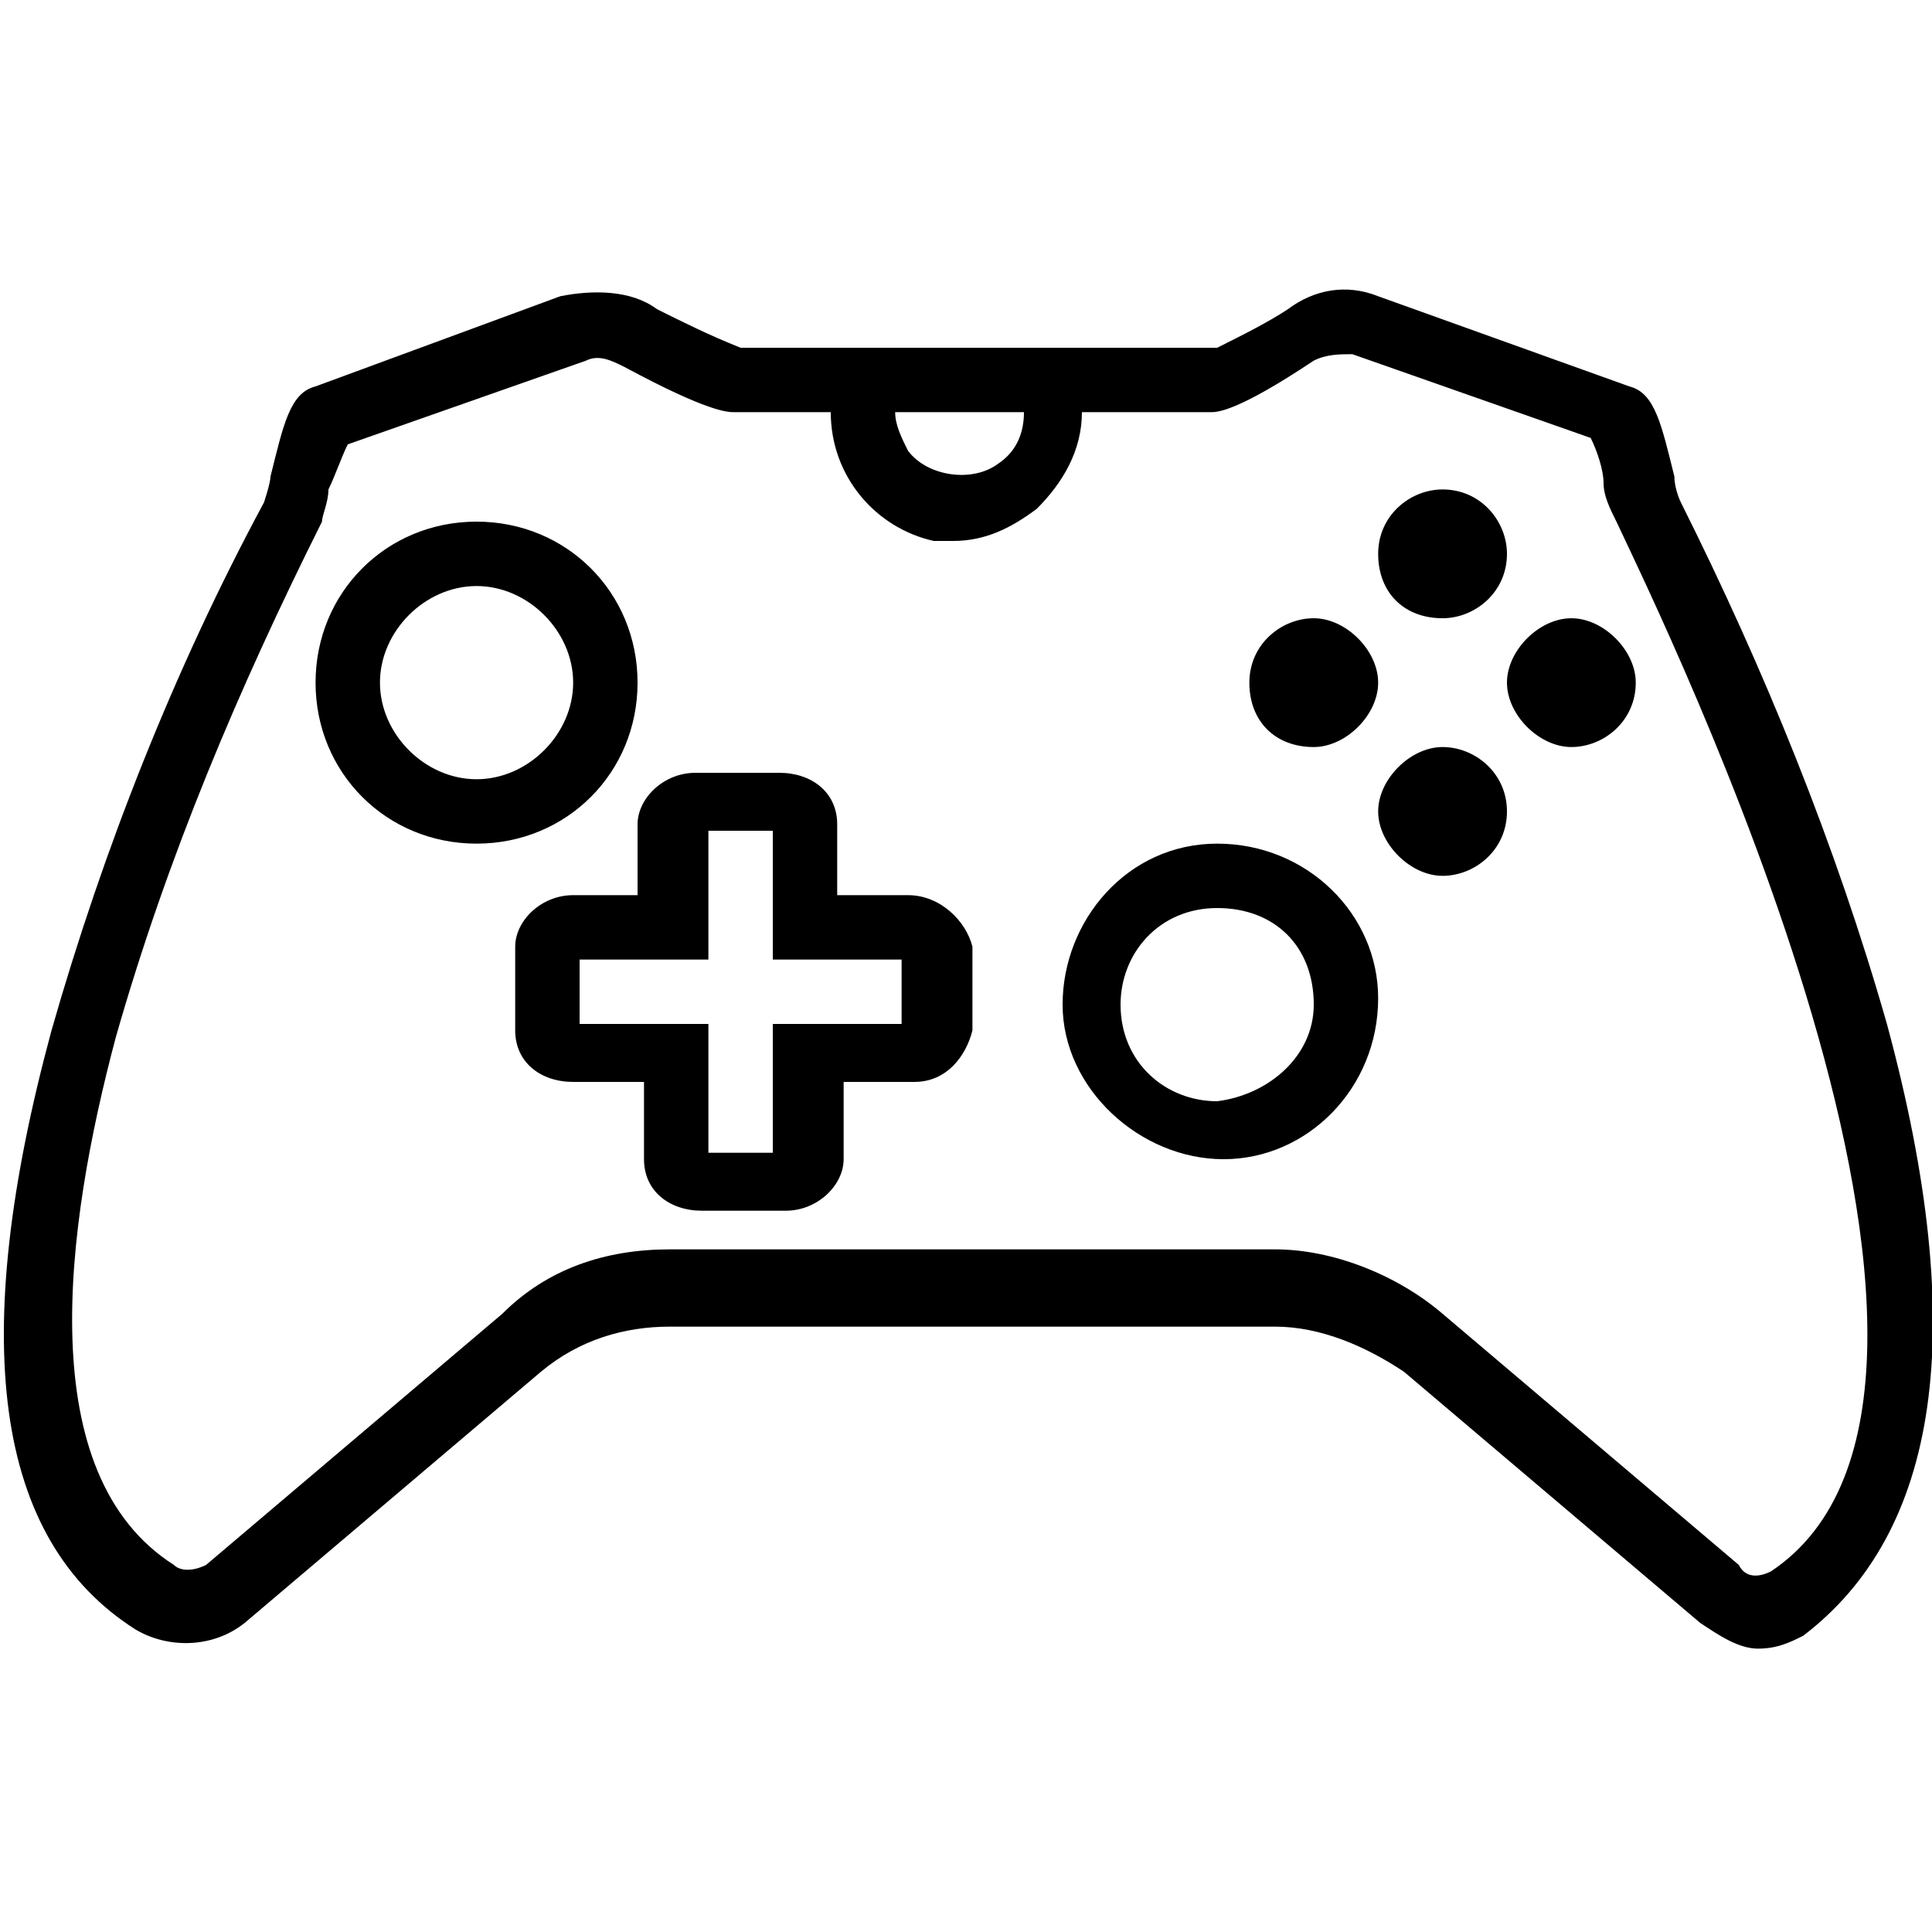 <?xml version="1.0" encoding="utf-8"?>
<!-- Generator: Adobe Illustrator 18.0.0, SVG Export Plug-In . SVG Version: 6.00 Build 0)  -->
<!DOCTYPE svg PUBLIC "-//W3C//DTD SVG 1.1//EN" "http://www.w3.org/Graphics/SVG/1.1/DTD/svg11.dtd">
<svg version="1.1" id="Layer_1" xmlns="http://www.w3.org/2000/svg" xmlns:xlink="http://www.w3.org/1999/xlink" x="0px" y="0px"
	 viewBox="0 0 30 30" enable-background="new 0 0 30 30" xml:space="preserve">
<title>laptops</title>
<path d="M29.3,15.9c-0.8-2.8-1.9-5.5-3.2-8.1c0,0-0.1-0.2-0.1-0.4c-0.2-0.8-0.3-1.3-0.7-1.4l-3.9-1.4c-0.5-0.2-1-0.1-1.4,0.2
	c-0.3,0.2-0.7,0.4-1.1,0.6h-7.4C11,5.2,10.6,5,10.2,4.8c-0.4-0.3-1-0.3-1.5-0.2L4.9,6C4.5,6.1,4.4,6.6,4.2,7.4
	c0,0.1-0.1,0.4-0.1,0.4c-1.4,2.6-2.5,5.4-3.3,8.2c-1.3,4.8-0.9,7.9,1.3,9.3c0.5,0.3,1.2,0.3,1.7-0.1l4.6-3.9c0.6-0.5,1.3-0.7,2-0.7
	h9.4c0.7,0,1.4,0.3,2,0.7l4.6,3.9c0.3,0.2,0.6,0.4,0.9,0.4c0.3,0,0.5-0.1,0.7-0.2C30.1,23.8,30.6,20.7,29.3,15.9z M14.7,6.4
	c0.1,0,0.2,0,0.3,0h0.9c0,0.3-0.1,0.6-0.4,0.8c-0.4,0.3-1.1,0.2-1.4-0.2c-0.1-0.2-0.2-0.4-0.2-0.6H14.7z M27.5,24.4
	c-0.2,0.1-0.4,0.1-0.5-0.1l-4.6-3.9c-0.7-0.6-1.7-1-2.6-1h-9.4c-1,0-1.9,0.3-2.6,1l-4.6,3.9c-0.2,0.1-0.4,0.1-0.5,0
	c-2.2-1.4-1.7-5.2-0.9-8.2c0.8-2.8,1.9-5.4,3.2-8C5,8,5.1,7.8,5.1,7.6c0.1-0.2,0.2-0.5,0.3-0.7l3.7-1.3c0.2-0.1,0.4,0,0.6,0.1
	c1.3,0.7,1.6,0.7,1.7,0.7h1.5c0,1,0.7,1.8,1.6,2h0.3c0.5,0,0.9-0.2,1.3-0.5c0.4-0.4,0.7-0.9,0.7-1.5h2c0.1,0,0.4,0,1.6-0.8
	c0.2-0.1,0.4-0.1,0.6-0.1l3.7,1.3c0.1,0.2,0.2,0.5,0.2,0.7c0,0.2,0.1,0.4,0.2,0.6C25.8,9.6,31.7,21.6,27.5,24.4z M18.9,13.1
	c-1.4,0-2.4,1.2-2.4,2.5s1.2,2.4,2.5,2.4c1.3,0,2.4-1.1,2.4-2.5C21.4,14.2,20.3,13.1,18.9,13.1C18.9,13.1,18.9,13.1,18.9,13.1
	L18.9,13.1z M18.9,17.1c-0.8,0-1.5-0.6-1.5-1.5c0-0.8,0.6-1.5,1.5-1.5s1.5,0.6,1.5,1.5c0,0,0,0,0,0C20.4,16.4,19.7,17,18.9,17.1
	L18.9,17.1z M9.9,10.6c0-1.4-1.1-2.5-2.5-2.5c-1.4,0-2.5,1.1-2.5,2.5c0,1.4,1.1,2.5,2.5,2.5c0,0,0,0,0,0C8.8,13.1,9.9,12,9.9,10.6
	C9.9,10.6,9.9,10.6,9.9,10.6L9.9,10.6z M7.4,12.1c-0.8,0-1.5-0.7-1.5-1.5c0-0.8,0.7-1.5,1.5-1.5c0.8,0,1.5,0.7,1.5,1.5
	C8.9,11.4,8.2,12.1,7.4,12.1C7.4,12.1,7.4,12.1,7.4,12.1z M22.4,9.6c0.5,0,1-0.4,1-1c0-0.5-0.4-1-1-1c-0.5,0-1,0.4-1,1c0,0,0,0,0,0
	C21.4,9.2,21.8,9.6,22.4,9.6z M20.4,11.6c0.5,0,1-0.5,1-1c0-0.5-0.5-1-1-1c-0.5,0-1,0.4-1,1C19.4,11.2,19.8,11.6,20.4,11.6z
	 M24.4,9.6c-0.5,0-1,0.5-1,1c0,0.5,0.5,1,1,1c0.5,0,1-0.4,1-1C25.4,10.1,24.9,9.6,24.4,9.6z M22.4,11.6c-0.5,0-1,0.5-1,1
	c0,0.5,0.5,1,1,1c0.5,0,1-0.4,1-1C23.4,12,22.9,11.6,22.4,11.6z M14.1,13.9H13v-1.1c0-0.5-0.4-0.8-0.9-0.8h-1.3
	c-0.5,0-0.9,0.4-0.9,0.8v1.1H8.9c-0.5,0-0.9,0.4-0.9,0.8v1.3c0,0.5,0.4,0.8,0.9,0.8H10V18c0,0.5,0.4,0.8,0.9,0.8h1.3
	c0.5,0,0.9-0.4,0.9-0.8v-1.2h1.1c0.5,0,0.8-0.4,0.9-0.8v-1.3C15,14.3,14.6,13.9,14.1,13.9z M14,15.9h-2v2h-1v-2H9v-1h2v-2h1v2h2
	V15.9z"/>
</svg>
